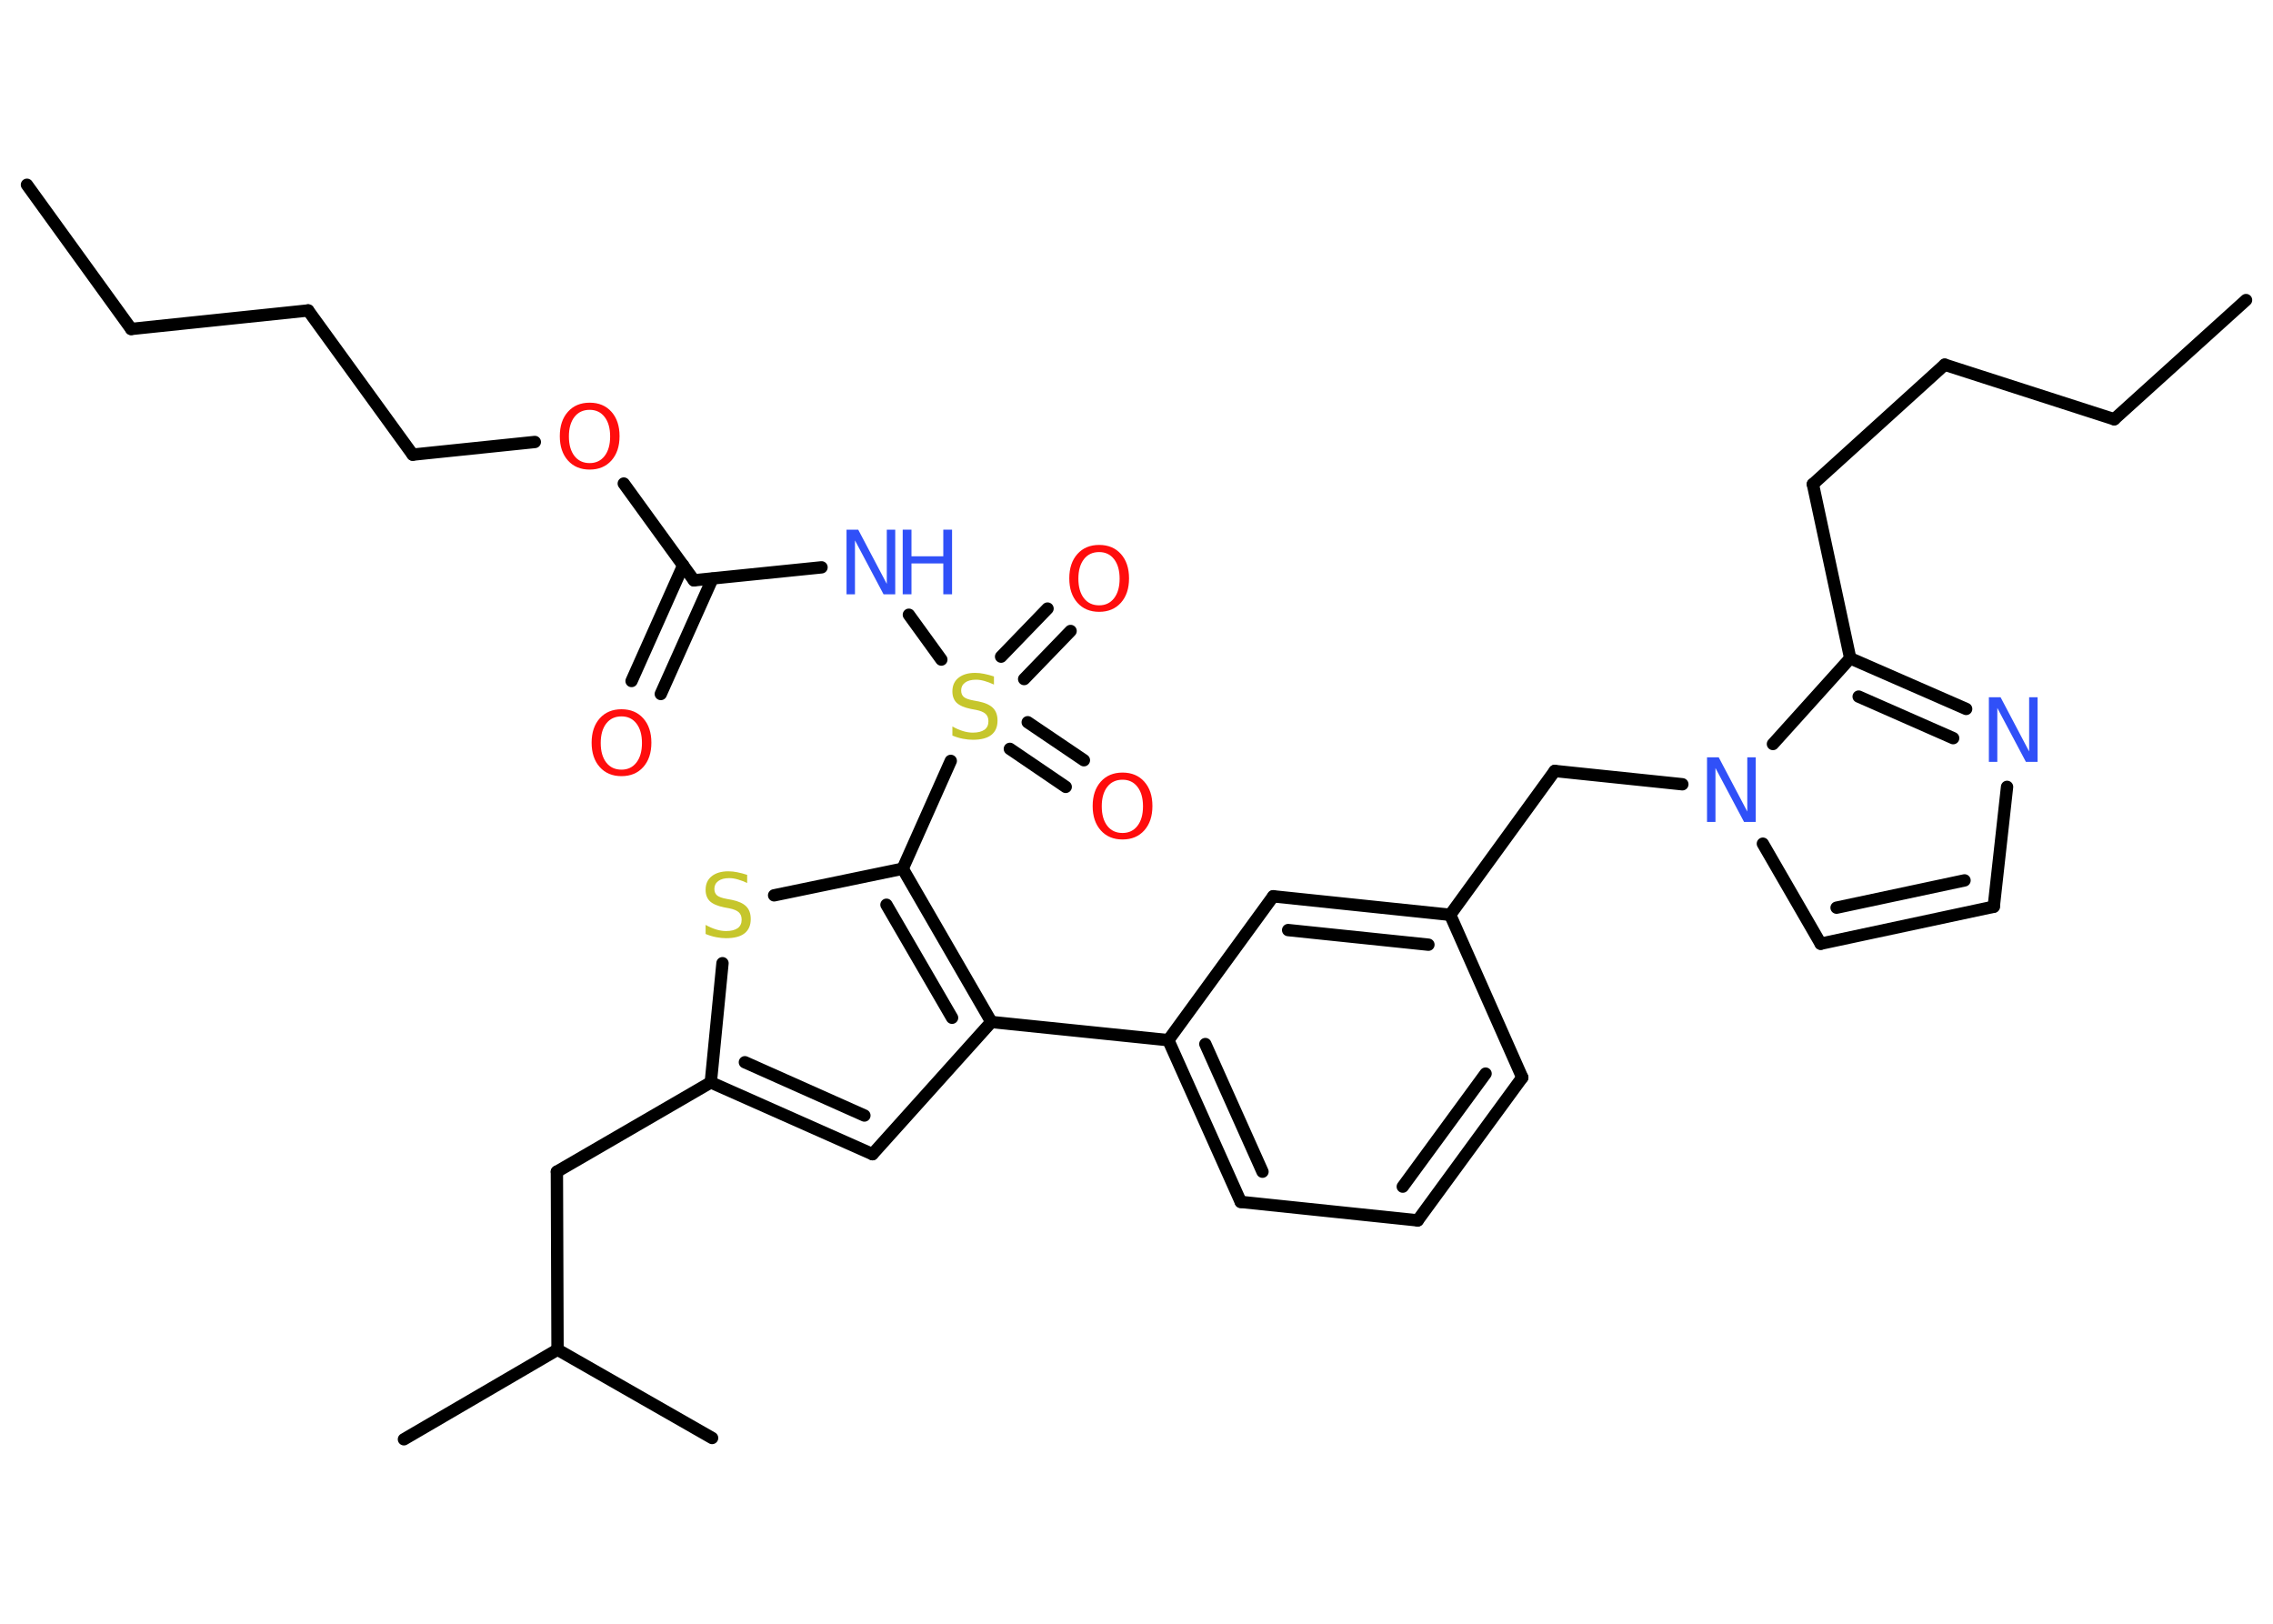<?xml version='1.0' encoding='UTF-8'?>
<!DOCTYPE svg PUBLIC "-//W3C//DTD SVG 1.1//EN" "http://www.w3.org/Graphics/SVG/1.1/DTD/svg11.dtd">
<svg version='1.2' xmlns='http://www.w3.org/2000/svg' xmlns:xlink='http://www.w3.org/1999/xlink' width='70.0mm' height='50.0mm' viewBox='0 0 70.0 50.0'>
  <desc>Generated by the Chemistry Development Kit (http://github.com/cdk)</desc>
  <g stroke-linecap='round' stroke-linejoin='round' stroke='#000000' stroke-width='.38' fill='#FF0D0D'>
    <rect x='.0' y='.0' width='70.0' height='50.0' fill='#FFFFFF' stroke='none'/>
    <g id='mol1' class='mol'>
      <line id='mol1bnd1' class='bond' x1='.83' y1='5.69' x2='4.04' y2='10.13'/>
      <line id='mol1bnd2' class='bond' x1='4.04' y1='10.13' x2='9.49' y2='9.56'/>
      <line id='mol1bnd3' class='bond' x1='9.49' y1='9.56' x2='12.71' y2='14.0'/>
      <line id='mol1bnd4' class='bond' x1='12.71' y1='14.0' x2='16.47' y2='13.61'/>
      <line id='mol1bnd5' class='bond' x1='19.21' y1='14.89' x2='21.37' y2='17.87'/>
      <g id='mol1bnd6' class='bond'>
        <line x1='21.94' y1='17.82' x2='20.35' y2='21.37'/>
        <line x1='21.04' y1='17.41' x2='19.45' y2='20.97'/>
      </g>
      <line id='mol1bnd7' class='bond' x1='21.37' y1='17.87' x2='25.3' y2='17.47'/>
      <line id='mol1bnd8' class='bond' x1='27.99' y1='18.93' x2='28.99' y2='20.31'/>
      <g id='mol1bnd9' class='bond'>
        <line x1='31.65' y1='22.24' x2='33.38' y2='23.41'/>
        <line x1='31.1' y1='23.06' x2='32.82' y2='24.23'/>
      </g>
      <g id='mol1bnd10' class='bond'>
        <line x1='30.83' y1='20.22' x2='32.26' y2='18.74'/>
        <line x1='31.54' y1='20.91' x2='32.97' y2='19.43'/>
      </g>
      <line id='mol1bnd11' class='bond' x1='29.28' y1='23.43' x2='27.8' y2='26.75'/>
      <line id='mol1bnd12' class='bond' x1='27.8' y1='26.75' x2='23.84' y2='27.57'/>
      <line id='mol1bnd13' class='bond' x1='22.25' y1='29.66' x2='21.89' y2='33.33'/>
      <line id='mol1bnd14' class='bond' x1='21.89' y1='33.33' x2='17.15' y2='36.08'/>
      <line id='mol1bnd15' class='bond' x1='17.15' y1='36.08' x2='17.17' y2='41.56'/>
      <line id='mol1bnd16' class='bond' x1='17.17' y1='41.56' x2='12.44' y2='44.32'/>
      <line id='mol1bnd17' class='bond' x1='17.17' y1='41.56' x2='21.93' y2='44.28'/>
      <g id='mol1bnd18' class='bond'>
        <line x1='21.89' y1='33.33' x2='26.87' y2='35.54'/>
        <line x1='22.94' y1='32.71' x2='26.62' y2='34.35'/>
      </g>
      <line id='mol1bnd19' class='bond' x1='26.87' y1='35.54' x2='30.53' y2='31.47'/>
      <g id='mol1bnd20' class='bond'>
        <line x1='30.53' y1='31.47' x2='27.8' y2='26.75'/>
        <line x1='29.32' y1='31.34' x2='27.3' y2='27.86'/>
      </g>
      <line id='mol1bnd21' class='bond' x1='30.53' y1='31.47' x2='35.98' y2='32.03'/>
      <g id='mol1bnd22' class='bond'>
        <line x1='35.98' y1='32.03' x2='38.21' y2='37.01'/>
        <line x1='37.12' y1='32.15' x2='38.88' y2='36.08'/>
      </g>
      <line id='mol1bnd23' class='bond' x1='38.21' y1='37.01' x2='43.66' y2='37.58'/>
      <g id='mol1bnd24' class='bond'>
        <line x1='43.66' y1='37.58' x2='46.88' y2='33.18'/>
        <line x1='43.2' y1='36.54' x2='45.75' y2='33.06'/>
      </g>
      <line id='mol1bnd25' class='bond' x1='46.88' y1='33.18' x2='44.66' y2='28.17'/>
      <line id='mol1bnd26' class='bond' x1='44.66' y1='28.17' x2='47.88' y2='23.74'/>
      <line id='mol1bnd27' class='bond' x1='47.88' y1='23.74' x2='51.81' y2='24.15'/>
      <line id='mol1bnd28' class='bond' x1='54.29' y1='25.98' x2='56.07' y2='29.06'/>
      <g id='mol1bnd29' class='bond'>
        <line x1='56.07' y1='29.06' x2='61.4' y2='27.92'/>
        <line x1='56.56' y1='27.95' x2='60.5' y2='27.11'/>
      </g>
      <line id='mol1bnd30' class='bond' x1='61.4' y1='27.92' x2='61.81' y2='24.23'/>
      <g id='mol1bnd31' class='bond'>
        <line x1='60.55' y1='21.83' x2='56.98' y2='20.27'/>
        <line x1='60.15' y1='22.73' x2='57.24' y2='21.45'/>
      </g>
      <line id='mol1bnd32' class='bond' x1='54.6' y1='22.91' x2='56.98' y2='20.27'/>
      <line id='mol1bnd33' class='bond' x1='56.98' y1='20.27' x2='55.83' y2='14.91'/>
      <line id='mol1bnd34' class='bond' x1='55.83' y1='14.91' x2='59.89' y2='11.23'/>
      <line id='mol1bnd35' class='bond' x1='59.89' y1='11.23' x2='65.11' y2='12.91'/>
      <line id='mol1bnd36' class='bond' x1='65.11' y1='12.91' x2='69.17' y2='9.24'/>
      <g id='mol1bnd37' class='bond'>
        <line x1='44.66' y1='28.17' x2='39.21' y2='27.6'/>
        <line x1='43.99' y1='29.09' x2='39.67' y2='28.64'/>
      </g>
      <line id='mol1bnd38' class='bond' x1='35.98' y1='32.03' x2='39.21' y2='27.6'/>
      <path id='mol1atm5' class='atom' d='M18.16 12.62q-.3 .0 -.47 .22q-.17 .22 -.17 .6q.0 .38 .17 .6q.17 .22 .47 .22q.29 .0 .46 -.22q.17 -.22 .17 -.6q.0 -.38 -.17 -.6q-.17 -.22 -.46 -.22zM18.16 12.4q.42 .0 .67 .28q.25 .28 .25 .75q.0 .47 -.25 .75q-.25 .28 -.67 .28q-.42 .0 -.67 -.28q-.25 -.28 -.25 -.75q.0 -.47 .25 -.75q.25 -.28 .67 -.28z' stroke='none'/>
      <path id='mol1atm7' class='atom' d='M19.14 22.06q-.3 .0 -.47 .22q-.17 .22 -.17 .6q.0 .38 .17 .6q.17 .22 .47 .22q.29 .0 .46 -.22q.17 -.22 .17 -.6q.0 -.38 -.17 -.6q-.17 -.22 -.46 -.22zM19.14 21.84q.42 .0 .67 .28q.25 .28 .25 .75q.0 .47 -.25 .75q-.25 .28 -.67 .28q-.42 .0 -.67 -.28q-.25 -.28 -.25 -.75q.0 -.47 .25 -.75q.25 -.28 .67 -.28z' stroke='none'/>
      <g id='mol1atm8' class='atom'>
        <path d='M26.07 16.31h.36l.88 1.67v-1.67h.26v1.99h-.36l-.88 -1.66v1.66h-.26v-1.99z' stroke='none' fill='#3050F8'/>
        <path d='M27.8 16.31h.27v.82h.98v-.82h.27v1.99h-.27v-.95h-.98v.95h-.27v-1.99z' stroke='none' fill='#3050F8'/>
      </g>
      <path id='mol1atm9' class='atom' d='M30.61 20.82v.26q-.15 -.07 -.29 -.11q-.14 -.04 -.26 -.04q-.22 .0 -.34 .09q-.12 .09 -.12 .24q.0 .13 .08 .2q.08 .07 .3 .11l.16 .03q.3 .06 .44 .2q.14 .14 .14 .39q.0 .29 -.19 .44q-.19 .15 -.57 .15q-.14 .0 -.3 -.03q-.16 -.03 -.33 -.1v-.28q.16 .09 .32 .14q.16 .05 .31 .05q.23 .0 .36 -.09q.12 -.09 .12 -.26q.0 -.15 -.09 -.23q-.09 -.08 -.29 -.12l-.16 -.03q-.3 -.06 -.44 -.19q-.13 -.13 -.13 -.35q.0 -.27 .19 -.42q.19 -.15 .51 -.15q.14 .0 .28 .03q.15 .03 .3 .08z' stroke='none' fill='#C6C62C'/>
      <path id='mol1atm10' class='atom' d='M34.57 24.01q-.3 .0 -.47 .22q-.17 .22 -.17 .6q.0 .38 .17 .6q.17 .22 .47 .22q.29 .0 .46 -.22q.17 -.22 .17 -.6q.0 -.38 -.17 -.6q-.17 -.22 -.46 -.22zM34.57 23.79q.42 .0 .67 .28q.25 .28 .25 .75q.0 .47 -.25 .75q-.25 .28 -.67 .28q-.42 .0 -.67 -.28q-.25 -.28 -.25 -.75q.0 -.47 .25 -.75q.25 -.28 .67 -.28z' stroke='none'/>
      <path id='mol1atm11' class='atom' d='M33.85 17.0q-.3 .0 -.47 .22q-.17 .22 -.17 .6q.0 .38 .17 .6q.17 .22 .47 .22q.29 .0 .46 -.22q.17 -.22 .17 -.6q.0 -.38 -.17 -.6q-.17 -.22 -.46 -.22zM33.85 16.78q.42 .0 .67 .28q.25 .28 .25 .75q.0 .47 -.25 .75q-.25 .28 -.67 .28q-.42 .0 -.67 -.28q-.25 -.28 -.25 -.75q.0 -.47 .25 -.75q.25 -.28 .67 -.28z' stroke='none'/>
      <path id='mol1atm13' class='atom' d='M23.01 26.93v.26q-.15 -.07 -.29 -.11q-.14 -.04 -.26 -.04q-.22 .0 -.34 .09q-.12 .09 -.12 .24q.0 .13 .08 .2q.08 .07 .3 .11l.16 .03q.3 .06 .44 .2q.14 .14 .14 .39q.0 .29 -.19 .44q-.19 .15 -.57 .15q-.14 .0 -.3 -.03q-.16 -.03 -.33 -.1v-.28q.16 .09 .32 .14q.16 .05 .31 .05q.23 .0 .36 -.09q.12 -.09 .12 -.26q.0 -.15 -.09 -.23q-.09 -.08 -.29 -.12l-.16 -.03q-.3 -.06 -.44 -.19q-.13 -.13 -.13 -.35q.0 -.27 .19 -.42q.19 -.15 .51 -.15q.14 .0 .28 .03q.15 .03 .3 .08z' stroke='none' fill='#C6C62C'/>
      <path id='mol1atm27' class='atom' d='M52.57 23.32h.36l.88 1.67v-1.67h.26v1.99h-.36l-.88 -1.66v1.66h-.26v-1.99z' stroke='none' fill='#3050F8'/>
      <path id='mol1atm30' class='atom' d='M61.25 21.47h.36l.88 1.67v-1.67h.26v1.99h-.36l-.88 -1.66v1.66h-.26v-1.99z' stroke='none' fill='#3050F8'/>
    </g>
  </g>
</svg>
